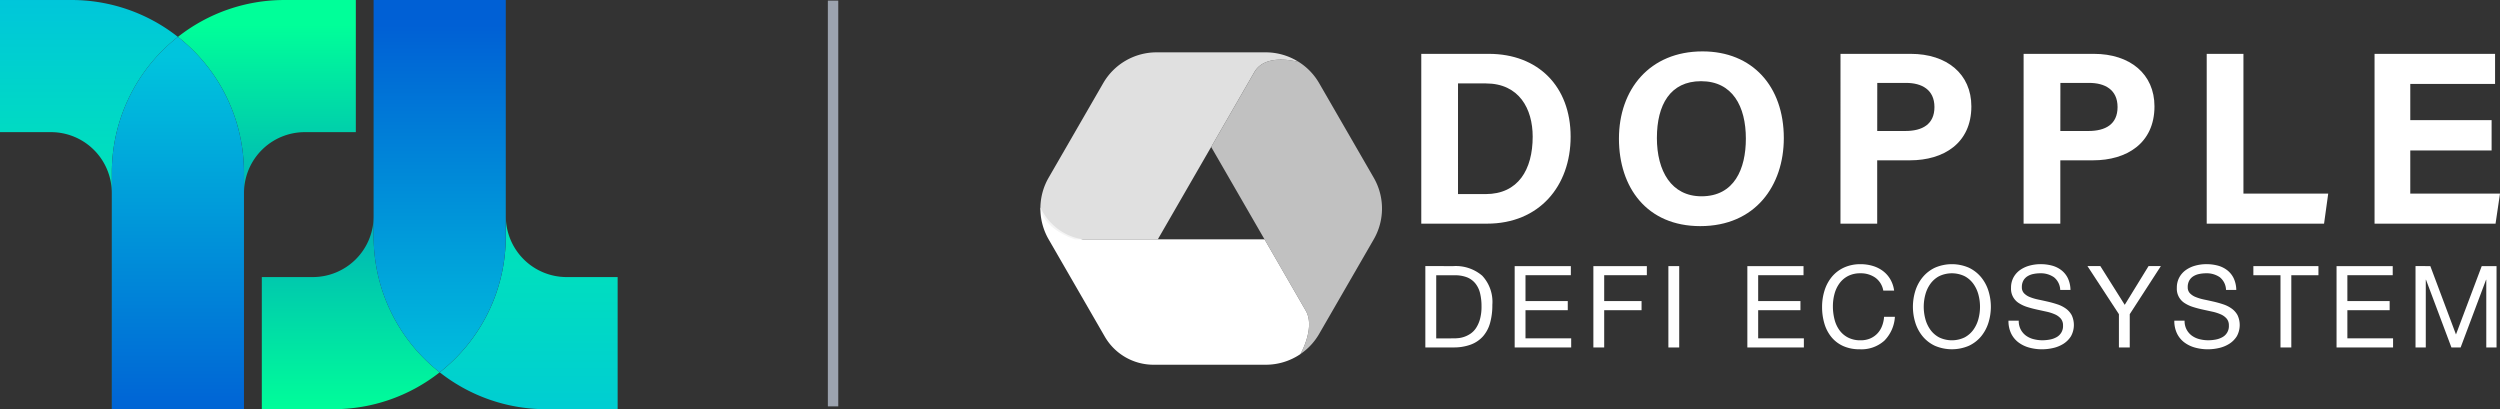 <svg xmlns="http://www.w3.org/2000/svg" xmlns:xlink="http://www.w3.org/1999/xlink" width="240.291" height="39.332" viewBox="0 0 240.291 39.332">
    <rect x="0" y="0" width="240.291" height="39.332" fill="#333333" stroke="none"/>
    <defs>
        <linearGradient id="linear-gradient" x1=".5" x2=".5" y1="1.193" y2="-.001" gradientUnits="objectBoundingBox">
            <stop offset=".001" stop-color="#00c4dd"/>
            <stop offset="1" stop-color="#0f9"/>
        </linearGradient>
        <linearGradient id="linear-gradient-2" x1=".5" x2=".5" y1=".031" y2="1.008" gradientUnits="objectBoundingBox">
            <stop offset=".001" stop-color="#0060d5"/>
            <stop offset="1" stop-color="#0f9"/>
        </linearGradient>
        <linearGradient id="linear-gradient-3" x1=".5" x2=".5" y1="1.046" y2=".068" gradientUnits="objectBoundingBox">
            <stop offset=".001" stop-color="#00c4dd"/>
            <stop offset="1" stop-color="#0060d5"/>
        </linearGradient>
        <linearGradient id="linear-gradient-4" x1=".5" x2=".5" y1="-.037" y2=".897" xlink:href="#linear-gradient"/>
        <linearGradient id="linear-gradient-5" x1=".5" x2=".5" y1=".939" y2=".06" xlink:href="#linear-gradient-2"/>
        <linearGradient id="linear-gradient-6" x1=".5" x2=".5" y1=".051" y2="1.04" xlink:href="#linear-gradient-3"/>
        <style>
            .cls-8{fill:#fff}
        </style>
    </defs>
    <g id="twindex-dop-dark" transform="translate(-165 -148.334)">
        <g id="logo" transform="translate(-289.71 -147.158)">
            <path id="Path_2974" fill="url(#linear-gradient)" d="M505.8 322.123a5.848 5.848 0 0 1-5.847-5.848v-20.783h-.005v22.737a16.561 16.561 0 0 1-6.349 13.049 16.522 16.522 0 0 0 10.247 3.546h6.854v-12.7z" transform="translate(3.375)"/>
            <path id="Path_2975" fill="url(#linear-gradient-2)" d="M488.616 318.229v-22.737h-.005v20.783a5.848 5.848 0 0 1-5.847 5.848h-4.9v12.7h6.852a16.516 16.516 0 0 0 10.246-3.546 16.563 16.563 0 0 1-6.346-13.048z" transform="translate(2.01)"/>
            <path id="Path_2976" fill="url(#linear-gradient-3)" d="M500.454 318.229v-22.737h-12.7v22.737a16.563 16.563 0 0 0 6.348 13.049 16.561 16.561 0 0 0 6.352-13.049z" transform="translate(2.868)"/>
            <path id="Path_2977" fill="url(#linear-gradient-4)" d="M459.608 308.193a5.848 5.848 0 0 1 5.848 5.848v20.783h.005v-22.737a16.563 16.563 0 0 1 6.348-13.049 16.519 16.519 0 0 0-10.247-3.546h-6.852v12.7z"/>
            <path id="Path_2978" fill="url(#linear-gradient-5)" d="M476.792 312.087v22.737h.005v-20.783a5.848 5.848 0 0 1 5.848-5.848h4.9v-12.7h-6.852a16.519 16.519 0 0 0-10.247 3.546 16.563 16.563 0 0 1 6.346 13.048z" transform="translate(1.366)"/>
            <path id="Path_2979" fill="url(#linear-gradient-6)" d="M464.6 311.8v22.737h12.7V311.8a16.563 16.563 0 0 0-6.348-13.049A16.563 16.563 0 0 0 464.6 311.8z" transform="translate(.859 .283)"/>
        </g>
        <path id="Line_22" fill="none" stroke="#9ca3af" d="M0 0L0 39" transform="translate(245.071 148.393)"/>
        <g id="dop-eco" transform="translate(-144.434 -249.602)">
            <g id="_1">
                <path id="Path_3036" d="M434.939 434.268l-3.962-6.862h-17.464a5.356 5.356 0 0 1-4.078-3.086 5.923 5.923 0 0 0 .789 3.086l1.124 1.946 4.272 7.4a5.412 5.412 0 0 0 4.687 2.707H431.1a5.921 5.921 0 0 0 3.327-1.025c.018-.034 1.448-2.546.512-4.166z" class="cls-8" transform="translate(0 -6.466)"/>
                <path id="Path_3037" fill="#e4e4e4" d="M448.56 415.361l-5.248-9.09a5.906 5.906 0 0 0-1.928-2.019c-.117-.034-3.209-.925-4.293.951l-4.156 7.2 5.128 8.882 3.962 6.862c.935 1.621-.495 4.129-.514 4.164a5.915 5.915 0 0 0 1.8-1.935l.786-1.361 4.462-7.728a5.923 5.923 0 0 0 .001-5.926z" opacity="0.8" transform="translate(-7.087 -.343)"/>
                <path id="Path_3038" fill="#f3f3f3" d="M431.1 403.007h-10.5a5.922 5.922 0 0 0-5.128 2.961l-5.248 9.09a5.92 5.92 0 0 0-.789 2.834c.264 2.175 3.322 3.086 3.322 3.086h7.965l5.127-8.882L430 404.9c1.084-1.877 4.176-.986 4.293-.952a5.922 5.922 0 0 0-3.193-.941z" opacity="0.9" transform="translate(-.001 -.04)"/>
            </g>
            <g id="_2" transform="translate(446.044 402.875)">
                <path id="Path_2980" d="M440.3 401.838h6.49c4.738 0 7.865 3.127 7.865 7.959 0 4.762-3.032 8.362-8.03 8.362H440.3zm3.53 13.479h2.653c3.127 0 4.525-2.345 4.525-5.52 0-2.677-1.3-5.116-4.5-5.116h-2.677z" class="cls-8" transform="translate(-440.302 -401.601)"/>
                <path id="Path_2981" d="M485.773 409.807c0 4.548-2.724 8.457-8.03 8.457-5.14 0-7.817-3.719-7.817-8.409 0-4.738 2.961-8.385 8.03-8.385 4.785-.001 7.817 3.339 7.817 8.337zm-12.2-.024c0 3.2 1.4 5.614 4.288 5.614 3.151 0 4.264-2.629 4.264-5.543 0-3.1-1.279-5.52-4.311-5.52-2.961.001-4.24 2.275-4.24 5.449z" class="cls-8" transform="translate(-450.929 -401.469)"/>
                <path id="Path_2982" d="M503.132 401.838h6.751c3.482 0 5.827 1.942 5.827 5.046 0 3.553-2.677 5.187-5.9 5.187h-3.151v6.088h-3.53zm3.53 7.414h2.7c1.634 0 2.8-.639 2.8-2.3 0-1.682-1.232-2.321-2.724-2.321h-2.772z" class="cls-8" transform="translate(-462.84 -401.601)"/>
                <path id="Path_2983" d="M530.577 401.838h6.751c3.482 0 5.827 1.942 5.827 5.046 0 3.553-2.677 5.187-5.9 5.187h-3.15v6.088h-3.53zm3.53 7.414h2.7c1.635 0 2.8-.639 2.8-2.3 0-1.682-1.232-2.321-2.724-2.321h-2.771z" class="cls-8" transform="translate(-472.685 -401.601)"/>
                <path id="Path_2984" d="M558.021 401.838h3.53v13.431h8.149l-.4 2.89h-11.279z" class="cls-8" transform="translate(-482.53 -401.601)"/>
                <path id="Path_2985" d="M594.427 411.124h-7.817v4.145h8.623l-.427 2.89h-11.63v-16.321h11.583v2.89h-8.149v3.482h7.817z" class="cls-8" transform="translate(-491.553 -401.601)"/>
            </g>
            <g id="_3" transform="translate(-1452.55 -871.932)">
                <path id="Path_3039" d="M1901.666 1296.489a3.9 3.9 0 0 1 2.782.92 3.684 3.684 0 0 1 .975 2.8 6.335 6.335 0 0 1-.219 1.747 3.267 3.267 0 0 1-.679 1.281 2.947 2.947 0 0 1-1.172.794 4.7 4.7 0 0 1-1.687.274h-2.683v-7.82zm.088 6.944a4.351 4.351 0 0 0 .438-.027 2.455 2.455 0 0 0 .558-.131 2.562 2.562 0 0 0 .586-.3 1.976 1.976 0 0 0 .52-.537 3.009 3.009 0 0 0 .378-.849 4.471 4.471 0 0 0 .148-1.232 5.233 5.233 0 0 0-.137-1.254 2.4 2.4 0 0 0-.449-.942 1.975 1.975 0 0 0-.8-.592 3.21 3.21 0 0 0-1.216-.2h-1.752v6.068z" class="cls-8" transform="translate(0 -1.043)"/>
                <path id="Path_3040" d="M1961.114 1296.489v.876h-4.359v2.486h4.063v.876h-4.063v2.705h4.392v.876h-5.432v-7.82z" class="cls-8" transform="translate(-48.146 -1.043)"/>
                <path id="Path_3041" d="M2010.854 1296.489v.876h-4.1v2.486h3.592v.876h-3.592v3.581h-1.04v-7.82z" class="cls-8" transform="translate(-90.581 -1.043)"/>
                <path id="Path_3042" d="M2054.373 1296.489v7.82h-1.041v-7.82z" class="cls-8" transform="translate(-130.989 -1.043)"/>
                <path id="Path_3043" d="M2108.879 1296.489v.876h-4.359v2.486h4.063v.876h-4.063v2.705h4.392v.876h-5.432v-7.82z" class="cls-8" transform="translate(-173.547 -1.043)"/>
                <path id="Path_3044" d="M2156.058 1296.552a2.419 2.419 0 0 0-1.418-.416 2.541 2.541 0 0 0-1.2.263 2.367 2.367 0 0 0-.821.706 3.043 3.043 0 0 0-.477 1.013 4.526 4.526 0 0 0-.154 1.183 5.061 5.061 0 0 0 .154 1.265 3.017 3.017 0 0 0 .477 1.041 2.343 2.343 0 0 0 .827.706 2.571 2.571 0 0 0 1.2.263 2.321 2.321 0 0 0 .915-.17 2.073 2.073 0 0 0 .69-.471 2.168 2.168 0 0 0 .455-.718 2.975 2.975 0 0 0 .2-.9h1.041a3.554 3.554 0 0 1-1.019 2.3 3.3 3.3 0 0 1-2.366.822 3.768 3.768 0 0 1-1.588-.312 3.116 3.116 0 0 1-1.128-.86 3.683 3.683 0 0 1-.674-1.292 5.523 5.523 0 0 1-.224-1.6 5.217 5.217 0 0 1 .241-1.6 3.863 3.863 0 0 1 .707-1.309 3.29 3.29 0 0 1 1.161-.882 3.742 3.742 0 0 1 1.594-.323 4.014 4.014 0 0 1 1.161.164 3.118 3.118 0 0 1 .975.482 2.705 2.705 0 0 1 .712.794 2.91 2.91 0 0 1 .373 1.1h-1.041a1.936 1.936 0 0 0-.773-1.249z" class="cls-8" transform="translate(-213.832)"/>
                <path id="Path_3045" d="M2208.858 1297.817a3.879 3.879 0 0 1 .707-1.309 3.446 3.446 0 0 1 1.172-.909 4.092 4.092 0 0 1 3.264 0 3.455 3.455 0 0 1 1.172.909 3.892 3.892 0 0 1 .706 1.309 5.148 5.148 0 0 1 0 3.078 3.889 3.889 0 0 1-.706 1.309 3.4 3.4 0 0 1-1.172.9 4.155 4.155 0 0 1-3.264 0 3.387 3.387 0 0 1-1.172-.9 3.877 3.877 0 0 1-.707-1.309 5.143 5.143 0 0 1 0-3.078zm.958 2.705a3.167 3.167 0 0 0 .482 1.035 2.459 2.459 0 0 0 .843.739 2.833 2.833 0 0 0 2.453 0 2.461 2.461 0 0 0 .843-.739 3.167 3.167 0 0 0 .482-1.035 4.521 4.521 0 0 0 0-2.333 3.172 3.172 0 0 0-.482-1.035 2.461 2.461 0 0 0-.843-.739 2.835 2.835 0 0 0-2.453 0 2.459 2.459 0 0 0-.843.739 3.171 3.171 0 0 0-.482 1.035 4.507 4.507 0 0 0 0 2.333z" class="cls-8" transform="translate(-262.776)"/>
                <path id="Path_3046" d="M2273.7 1296.514a2.208 2.208 0 0 0-1.331-.378 3.173 3.173 0 0 0-.646.066 1.717 1.717 0 0 0-.564.219 1.157 1.157 0 0 0-.394.411 1.272 1.272 0 0 0-.147.641.816.816 0 0 0 .213.586 1.583 1.583 0 0 0 .57.367 4.745 4.745 0 0 0 .8.236q.449.093.914.2t.915.257a3.019 3.019 0 0 1 .805.4 1.907 1.907 0 0 1 .569.635 2.227 2.227 0 0 1-.066 2.032 2.3 2.3 0 0 1-.718.723 3.12 3.12 0 0 1-.98.405 4.766 4.766 0 0 1-1.079.126 4.584 4.584 0 0 1-1.243-.164 3.071 3.071 0 0 1-1.03-.5 2.367 2.367 0 0 1-.7-.854 2.75 2.75 0 0 1-.257-1.232h.986a1.766 1.766 0 0 0 .192.849 1.738 1.738 0 0 0 .5.586 2.125 2.125 0 0 0 .729.339 3.337 3.337 0 0 0 .854.109 3.883 3.883 0 0 0 .706-.066 2.086 2.086 0 0 0 .641-.224 1.2 1.2 0 0 0 .635-1.134.982.982 0 0 0-.214-.657 1.568 1.568 0 0 0-.57-.411 4.178 4.178 0 0 0-.8-.257l-.915-.2q-.466-.1-.915-.241a3.29 3.29 0 0 1-.8-.362 1.619 1.619 0 0 1-.783-1.473 2.072 2.072 0 0 1 .241-1.024 2.106 2.106 0 0 1 .641-.712 2.875 2.875 0 0 1 .909-.416 4.019 4.019 0 0 1 1.046-.137 4.19 4.19 0 0 1 1.117.142 2.534 2.534 0 0 1 .9.449 2.173 2.173 0 0 1 .614.772 2.77 2.77 0 0 1 .246 1.111h-.986a1.63 1.63 0 0 0-.605-1.219z" class="cls-8" transform="translate(-314.3)"/>
                <path id="Path_3047" d="M2323.546 1304.309h-1.041v-3.2l-3.023-4.622h1.238l2.344 3.724 2.289-3.724h1.183l-2.99 4.622z" class="cls-8" transform="translate(-356.858 -1.043)"/>
                <path id="Path_3048" d="M2379.059 1296.514a2.208 2.208 0 0 0-1.331-.378 3.171 3.171 0 0 0-.646.066 1.717 1.717 0 0 0-.564.219 1.157 1.157 0 0 0-.394.411 1.269 1.269 0 0 0-.148.641.816.816 0 0 0 .214.586 1.591 1.591 0 0 0 .57.367 4.768 4.768 0 0 0 .8.236q.449.093.915.2t.914.257a3.018 3.018 0 0 1 .8.4 1.9 1.9 0 0 1 .57.635 2.23 2.23 0 0 1-.065 2.032 2.3 2.3 0 0 1-.718.723 3.116 3.116 0 0 1-.98.405 4.759 4.759 0 0 1-1.079.126 4.587 4.587 0 0 1-1.243-.164 3.072 3.072 0 0 1-1.029-.5 2.362 2.362 0 0 1-.7-.854 2.746 2.746 0 0 1-.258-1.232h.986a1.763 1.763 0 0 0 .192.849 1.739 1.739 0 0 0 .5.586 2.123 2.123 0 0 0 .728.339 3.341 3.341 0 0 0 .854.109 3.887 3.887 0 0 0 .707-.066 2.083 2.083 0 0 0 .64-.224 1.2 1.2 0 0 0 .636-1.134.981.981 0 0 0-.214-.657 1.57 1.57 0 0 0-.569-.411 4.189 4.189 0 0 0-.805-.257l-.915-.2q-.465-.1-.915-.241a3.284 3.284 0 0 1-.8-.362 1.618 1.618 0 0 1-.783-1.473 2.072 2.072 0 0 1 .241-1.024 2.106 2.106 0 0 1 .641-.712 2.878 2.878 0 0 1 .909-.416 4.018 4.018 0 0 1 1.046-.137 4.187 4.187 0 0 1 1.117.142 2.532 2.532 0 0 1 .9.449 2.173 2.173 0 0 1 .614.772 2.761 2.761 0 0 1 .246 1.111h-.986a1.631 1.631 0 0 0-.598-1.219z" class="cls-8" transform="translate(-403.715)"/>
                <path id="Path_3049" d="M2424.843 1297.365v-.876h6.254v.876h-2.607v6.943h-1.04v-6.943z" class="cls-8" transform="translate(-446.273 -1.043)"/>
                <path id="Path_3050" d="M2483.067 1296.489v.876h-4.359v2.486h4.063v.876h-4.063v2.705h4.392v.876h-5.432v-7.82z" class="cls-8" transform="translate(-491.103 -1.043)"/>
                <path id="Path_3051" d="M2529.24 1296.489l2.464 6.571 2.475-6.571h1.424v7.82h-.986v-6.509h-.022l-2.442 6.505h-.887l-2.442-6.505h-.022v6.505h-.986v-7.82z" class="cls-8" transform="translate(-533.661 -1.043)"/>
            </g>
        </g>
    </g>
</svg>
